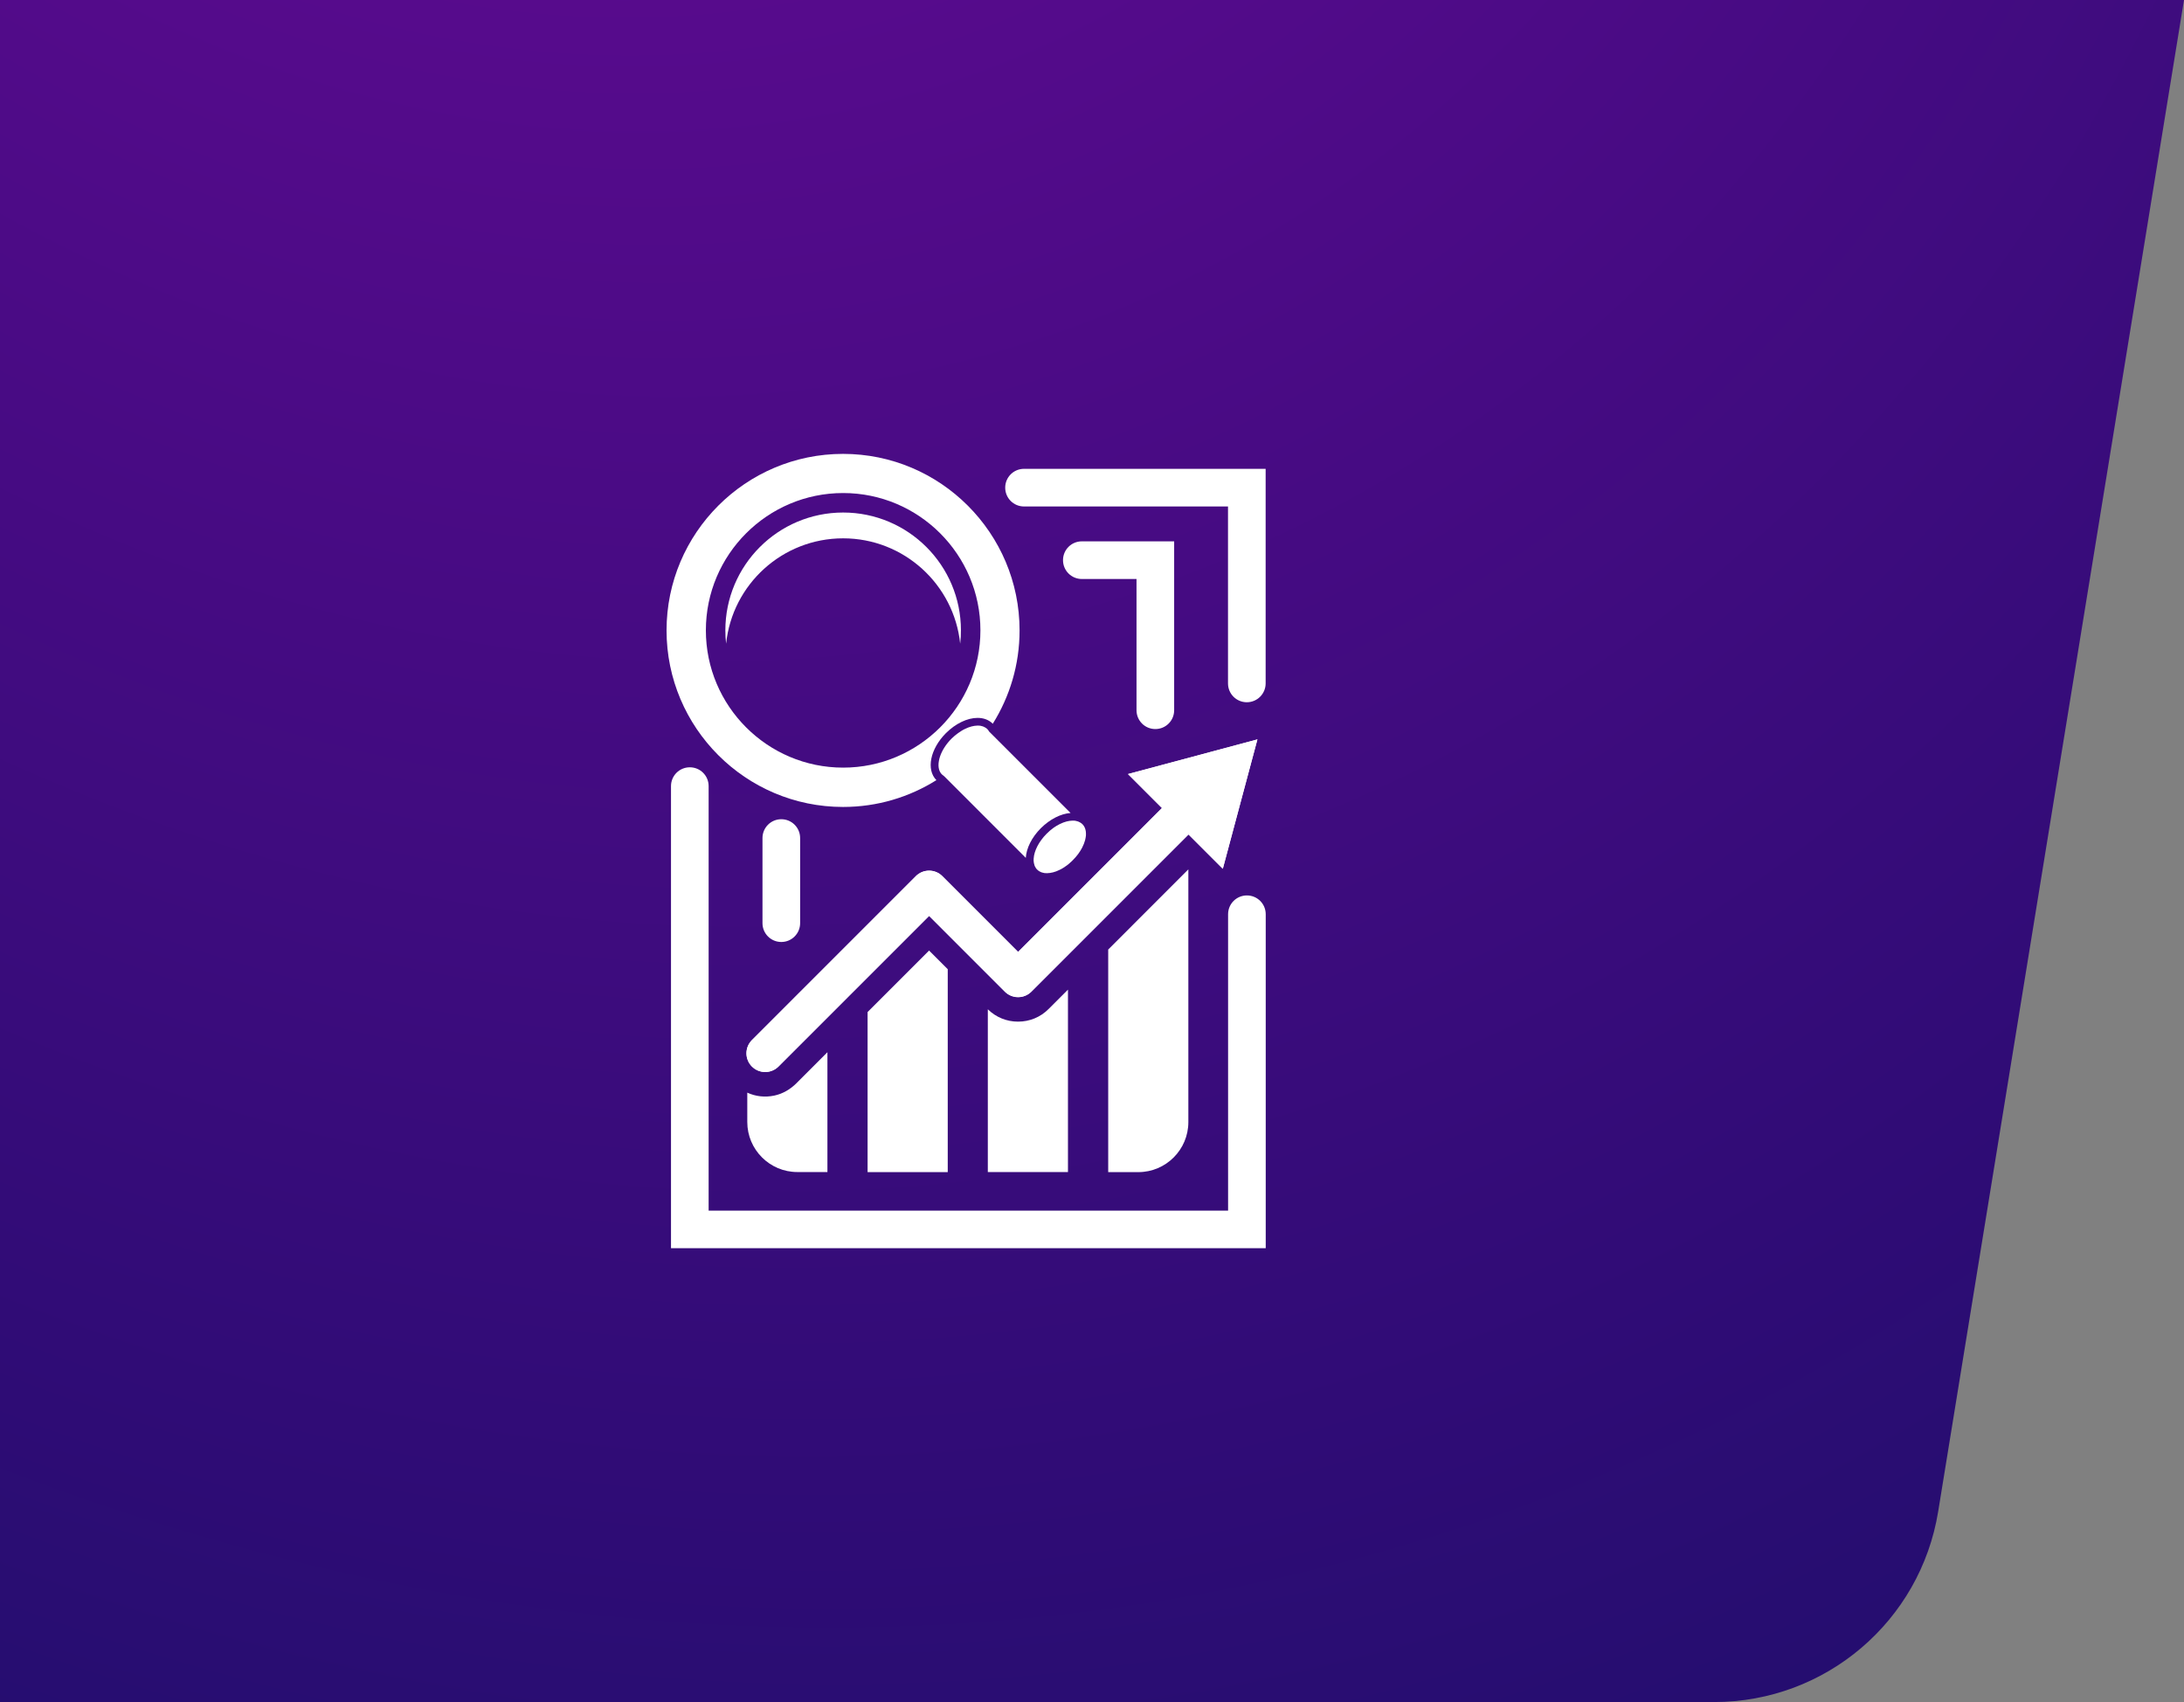 <svg width="154" height="120" viewBox="0 0 154 120" fill="none" xmlns="http://www.w3.org/2000/svg">
<rect x="0" y="0" width="154" height="120" fill="#808080" stroke="none"/>
<path d="M0 0H154L136.666 106.569C135.407 114.312 128.719 120 120.874 120H0V0Z" fill="url(#paint0_radial_4270_390892)"/>
<path d="M87.917 49.511C87.183 49.511 86.59 48.919 86.59 48.184V35.708H72.207C71.472 35.708 70.88 35.116 70.88 34.381C70.88 33.647 71.472 33.054 72.207 33.054H89.244V48.184C89.244 48.913 88.652 49.511 87.917 49.511Z" fill="white"/>
<path d="M89.244 88H47.314V55.424C47.314 54.689 47.906 54.097 48.641 54.097C49.376 54.097 49.968 54.689 49.968 55.424V85.352H86.596V64.458C86.596 63.723 87.189 63.131 87.923 63.131C88.658 63.131 89.25 63.723 89.25 64.458V88H89.244Z" fill="white"/>
<path d="M81.466 51.401C80.731 51.401 80.139 50.809 80.139 50.074V40.821H76.283C75.548 40.821 74.956 40.228 74.956 39.494C74.956 38.759 75.548 38.167 76.283 38.167H82.793V50.074C82.793 50.809 82.201 51.401 81.466 51.401Z" fill="white"/>
<path d="M55.092 66.413C54.358 66.413 53.765 65.82 53.765 65.086V59.085C53.765 58.35 54.358 57.758 55.092 57.758C55.827 57.758 56.419 58.35 56.419 59.085V65.086C56.419 65.82 55.827 66.413 55.092 66.413Z" fill="white"/>
<path d="M53.955 75.583C53.617 75.583 53.279 75.453 53.019 75.198C52.503 74.683 52.503 73.847 53.019 73.332L64.577 61.774C65.092 61.259 65.927 61.259 66.443 61.774L71.786 67.118L82.953 55.951C83.468 55.435 84.304 55.435 84.819 55.951C85.335 56.466 85.335 57.302 84.819 57.817L72.716 69.92C72.201 70.435 71.366 70.435 70.85 69.92L65.507 64.576L54.879 75.204C54.63 75.453 54.292 75.583 53.955 75.583Z" fill="white"/>
<path d="M88.664 52.13L79.535 54.571L86.217 61.253L88.664 52.13Z" fill="white"/>
<path d="M78.143 82.639H80.263C82.213 82.639 83.794 81.057 83.794 79.108V61.294L78.143 66.946V82.639Z" fill="white"/>
<path d="M71.786 72.029C70.981 72.029 70.228 71.721 69.654 71.158V82.633H75.305V69.772L73.943 71.134C73.368 71.715 72.604 72.029 71.786 72.029Z" fill="white"/>
<path d="M61.176 71.353V82.639H66.828V68.332L65.513 67.017L61.176 71.353Z" fill="white"/>
<path d="M54.6 77.242C53.931 77.384 53.268 77.301 52.693 77.035V79.102C52.693 81.051 54.275 82.633 56.224 82.633H58.344V74.185L56.159 76.371C55.732 76.798 55.193 77.118 54.6 77.242Z" fill="white"/>
<path d="M88.664 52.13L79.541 54.577L81.934 56.97L71.792 67.112L66.449 61.768C65.933 61.253 65.098 61.253 64.582 61.768L53.025 73.326C52.509 73.841 52.509 74.677 53.025 75.192C53.285 75.453 53.623 75.577 53.961 75.577C54.298 75.577 54.636 75.447 54.897 75.192L65.525 64.564L70.868 69.908C71.383 70.423 72.219 70.423 72.734 69.908L83.812 58.83L86.229 61.247L88.664 52.13Z" fill="white"/>
<path d="M66.698 51.691C67.373 51.016 68.208 50.613 68.931 50.613C69.363 50.613 69.737 50.755 70.003 51.028C71.2 49.115 71.893 46.863 71.893 44.446C71.893 37.586 66.312 32 59.446 32C52.586 32 47 37.581 47 44.446C47 51.306 52.581 56.893 59.446 56.893C61.863 56.893 64.121 56.2 66.028 55.003C65.293 54.257 65.59 52.805 66.698 51.691ZM49.773 44.441C49.773 39.103 54.115 34.761 59.452 34.761C64.79 34.761 69.132 39.103 69.132 44.441C69.132 49.778 64.79 54.12 59.452 54.12C54.115 54.12 49.773 49.778 49.773 44.441Z" fill="white"/>
<path d="M67.758 44.441C67.758 39.855 64.038 36.135 59.452 36.135C54.867 36.135 51.147 39.855 51.147 44.441C51.147 44.76 51.165 45.074 51.2 45.383C51.633 41.206 55.163 37.954 59.452 37.954C63.741 37.954 67.272 41.212 67.705 45.383C67.74 45.074 67.758 44.76 67.758 44.441Z" fill="white"/>
<path d="M75.489 57.319L70.418 52.248L69.748 51.579C69.731 51.549 69.719 51.526 69.695 51.496C69.671 51.466 69.648 51.437 69.624 51.407C69.582 51.366 69.541 51.336 69.494 51.306C69.482 51.3 69.464 51.289 69.452 51.283C69.417 51.265 69.381 51.247 69.346 51.229C69.328 51.224 69.316 51.218 69.298 51.212C69.245 51.194 69.192 51.182 69.138 51.17C69.079 51.158 69.02 51.158 68.96 51.158C68.954 51.158 68.949 51.158 68.943 51.158C68.931 51.158 68.919 51.158 68.907 51.158C68.86 51.158 68.812 51.164 68.765 51.17C68.747 51.17 68.729 51.176 68.706 51.176C68.641 51.188 68.575 51.2 68.504 51.218C68.433 51.235 68.368 51.259 68.297 51.283C68.279 51.289 68.255 51.3 68.238 51.306C68.184 51.33 68.131 51.348 68.078 51.377C68.054 51.389 68.036 51.395 68.013 51.407C67.942 51.443 67.87 51.478 67.799 51.526C67.728 51.567 67.657 51.614 67.586 51.668C67.562 51.686 67.545 51.697 67.521 51.715C67.468 51.757 67.42 51.792 67.367 51.834C67.343 51.851 67.325 51.869 67.302 51.887C67.237 51.946 67.165 52.005 67.1 52.071C66.715 52.456 66.437 52.894 66.295 53.303C66.277 53.362 66.259 53.421 66.241 53.475C66.212 53.587 66.194 53.7 66.182 53.806C66.176 53.86 66.176 53.913 66.176 53.966C66.176 54.02 66.182 54.067 66.188 54.114C66.194 54.162 66.206 54.209 66.218 54.257C66.259 54.393 66.324 54.511 66.425 54.606C66.455 54.636 66.484 54.654 66.514 54.677C66.526 54.689 66.537 54.701 66.549 54.707C66.555 54.713 66.561 54.713 66.567 54.719L66.573 54.725L67.248 55.4L72.331 60.483C72.373 59.807 72.746 59.037 73.398 58.386C74.031 57.758 74.796 57.367 75.489 57.319Z" fill="white"/>
<path d="M76.561 58.599C76.531 58.403 76.454 58.237 76.324 58.107C76.282 58.066 76.241 58.036 76.194 58.007C76.182 58.001 76.17 57.989 76.152 57.983C76.117 57.965 76.081 57.947 76.046 57.929C76.028 57.924 76.016 57.918 75.998 57.912C75.945 57.894 75.892 57.882 75.838 57.87C75.779 57.858 75.72 57.858 75.66 57.858C75.655 57.858 75.649 57.858 75.643 57.858C75.631 57.858 75.619 57.858 75.607 57.858C75.56 57.858 75.512 57.864 75.465 57.87C75.447 57.87 75.424 57.876 75.406 57.876C75.341 57.888 75.275 57.9 75.204 57.918C75.133 57.935 75.062 57.959 74.997 57.983C74.979 57.989 74.956 58.001 74.938 58.007C74.885 58.03 74.831 58.048 74.778 58.078C74.754 58.089 74.736 58.095 74.713 58.107C74.57 58.178 74.422 58.267 74.28 58.368C74.262 58.38 74.239 58.398 74.221 58.415C74.168 58.457 74.114 58.498 74.061 58.54C74.043 58.557 74.02 58.575 74.002 58.593C73.931 58.652 73.865 58.717 73.8 58.782C73.249 59.334 72.924 59.985 72.888 60.518C72.882 60.572 72.882 60.625 72.882 60.678C72.888 60.797 72.912 60.909 72.947 61.01C72.953 61.028 72.959 61.045 72.965 61.063C72.983 61.099 73.001 61.134 73.024 61.17C73.054 61.223 73.09 61.271 73.137 61.312C73.178 61.354 73.22 61.383 73.261 61.413C73.273 61.419 73.291 61.431 73.303 61.437C73.338 61.454 73.374 61.472 73.409 61.49C73.427 61.496 73.439 61.502 73.457 61.508C73.51 61.525 73.563 61.537 73.623 61.549C73.682 61.561 73.741 61.561 73.8 61.561C73.818 61.561 73.836 61.561 73.854 61.561C73.901 61.561 73.948 61.555 73.996 61.549C74.014 61.549 74.037 61.543 74.055 61.543C74.12 61.531 74.185 61.52 74.257 61.502C74.328 61.484 74.393 61.46 74.464 61.437C74.482 61.431 74.505 61.419 74.523 61.413C74.576 61.389 74.63 61.371 74.683 61.342C74.707 61.33 74.725 61.324 74.748 61.312C74.819 61.277 74.89 61.241 74.962 61.194C75.033 61.152 75.104 61.105 75.175 61.051C75.198 61.04 75.216 61.022 75.24 61.004C75.293 60.963 75.347 60.927 75.394 60.88C75.412 60.862 75.435 60.844 75.453 60.826C75.524 60.767 75.589 60.708 75.655 60.637C75.933 60.358 76.152 60.062 76.306 59.76C76.401 59.582 76.466 59.405 76.514 59.233C76.543 59.12 76.561 59.008 76.573 58.901C76.579 58.8 76.573 58.7 76.561 58.599Z" fill="white"/>
<defs>
<radialGradient id="paint0_radial_4270_390892" cx="0" cy="0" r="1" gradientUnits="userSpaceOnUse" gradientTransform="translate(29.404 -88.302) rotate(63.706) scale(299.267 239.291)">
<stop stop-color="#7909A0"/>
<stop offset="1" stop-color="#0B0E61"/>
</radialGradient>
</defs>
</svg>
